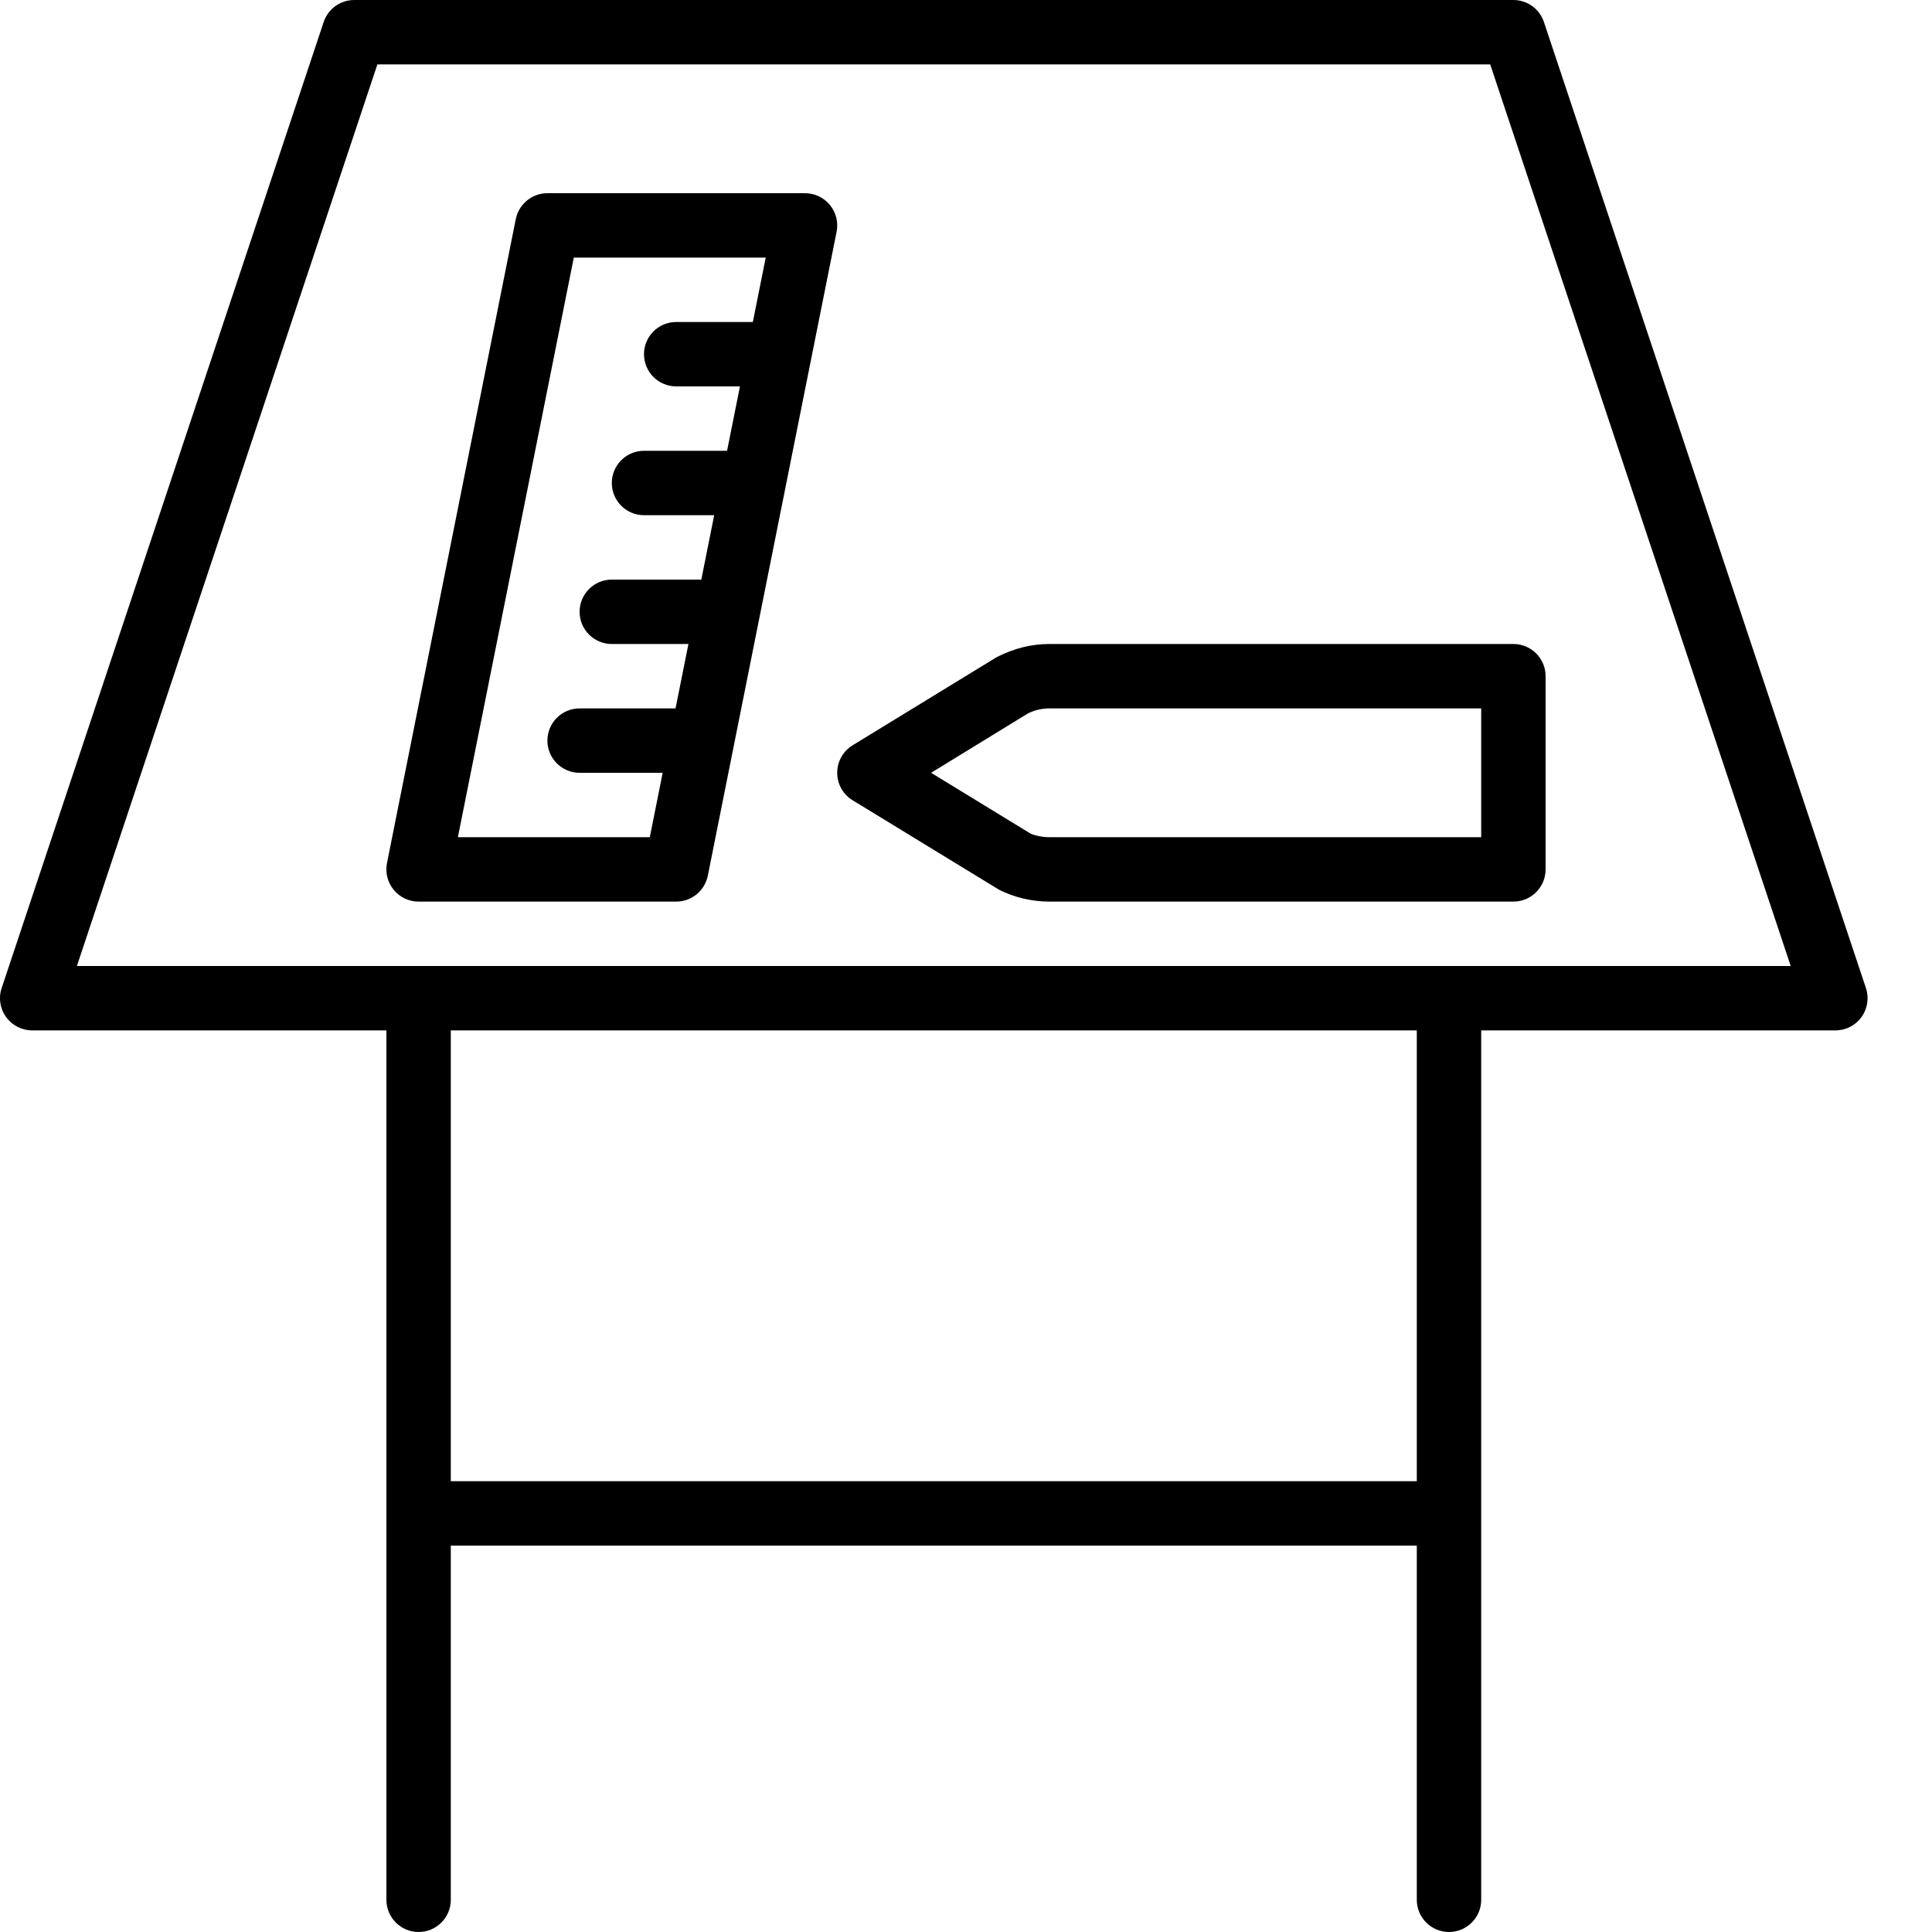 <?xml version="1.0" encoding="iso-8859-1"?>
<!-- Generator: Adobe Illustrator 19.2.1, SVG Export Plug-In . SVG Version: 6.00 Build 0)  -->
<svg version="1.1" xmlns="http://www.w3.org/2000/svg" xmlns:xlink="http://www.w3.org/1999/xlink" x="0px" y="0px"
	 viewBox="0 0 30 30" style="enable-background:new 0 0 30 30;" xml:space="preserve">
<g id="Cad_1">
</g>
<g id="Cad_2">
</g>
<g id="Cad_Pencil">
</g>
<g id="Cad_Compasses">
</g>
<g id="Tools_1">
</g>
<g id="Tools_2">
</g>
<g id="Ruler_1">
</g>
<g id="Ruler_2">
</g>
<g id="Workspace_1">
</g>
<g id="Workspace_2">
</g>
<g id="Cad_3">
</g>
<g id="_x33_D_Box">
</g>
<g id="Section_Symbol">
</g>
<g id="Outlet_Symbol">
</g>
<g id="Cad_File">
</g>
<g id="Blueprint">
</g>
<g id="Construction_Plan">
</g>
<g id="Roof_Plan">
</g>
<g id="House_Construction">
</g>
<g id="Building_Construction">
</g>
<g id="Work_Table">
	<g>
		<g>
			<path d="M28.5,16h-28c-0.161,0-0.312-0.077-0.406-0.208c-0.094-0.13-0.12-0.298-0.068-0.45l5-15C5.094,0.138,5.285,0,5.5,0h18
				c0.215,0,0.406,0.138,0.474,0.342l5,15c0.051,0.152,0.025,0.32-0.068,0.45C28.812,15.923,28.661,16,28.5,16z M1.194,15h26.612
				L23.14,1H5.86L1.194,15z"/>
		</g>
		<g>
			<path d="M6.5,30C6.224,30,6,29.776,6,29.5V15.75c0-0.276,0.224-0.5,0.5-0.5S7,15.474,7,15.75V29.5C7,29.776,6.776,30,6.5,30z"/>
		</g>
		<g>
			<path d="M22.5,30c-0.276,0-0.5-0.224-0.5-0.5V15.75c0-0.276,0.224-0.5,0.5-0.5s0.5,0.224,0.5,0.5V29.5
				C23,29.776,22.776,30,22.5,30z"/>
		</g>
		<g>
			<path d="M22,24H7c-0.276,0-0.5-0.224-0.5-0.5S6.724,23,7,23h15c0.276,0,0.5,0.224,0.5,0.5S22.276,24,22,24z"/>
		</g>
		<g>
			<path d="M23.5,14h-7.205c-0.271,0-0.541-0.063-0.783-0.185l-2.273-1.389C13.09,12.336,13,12.174,13,12s0.09-0.336,0.239-0.427
				l2.236-1.368C15.754,10.063,16.024,10,16.295,10H23.5c0.276,0,0.5,0.224,0.5,0.5v3C24,13.776,23.776,14,23.5,14z M14.458,12
				l1.539,0.941C16.063,12.973,16.179,13,16.295,13H23v-2h-6.705c-0.116,0-0.232,0.027-0.335,0.079L14.458,12z"/>
		</g>
		<g>
			<path d="M10.5,14h-4c-0.15,0-0.292-0.067-0.387-0.183c-0.095-0.116-0.133-0.269-0.104-0.415l2-10C8.057,3.168,8.262,3,8.5,3h4
				c0.15,0,0.292,0.067,0.387,0.183c0.095,0.116,0.133,0.269,0.104,0.415l-2,10C10.943,13.832,10.738,14,10.5,14z M7.11,13h2.98
				l1.8-9H8.91L7.11,13z"/>
		</g>
		<g>
			<path d="M12,6h-1.5C10.224,6,10,5.776,10,5.5S10.224,5,10.5,5H12c0.276,0,0.5,0.224,0.5,0.5S12.276,6,12,6z"/>
		</g>
		<g>
			<path d="M11.5,8H10C9.724,8,9.5,7.776,9.5,7.5S9.724,7,10,7h1.5C11.776,7,12,7.224,12,7.5S11.776,8,11.5,8z"/>
		</g>
		<g>
			<path d="M11,10H9.5C9.224,10,9,9.776,9,9.5S9.224,9,9.5,9H11c0.276,0,0.5,0.224,0.5,0.5S11.276,10,11,10z"/>
		</g>
		<g>
			<path d="M10.5,12H9c-0.276,0-0.5-0.224-0.5-0.5S8.724,11,9,11h1.5c0.276,0,0.5,0.224,0.5,0.5S10.776,12,10.5,12z"/>
		</g>
	</g>
</g>
<g id="Table_Cad">
</g>
<g id="House_Plan">
</g>
<g id="Tape_Measure">
</g>
<g id="Cad_Paper">
</g>
<g id="Cad_Papers">
</g>
<g id="Stairs">
</g>
<g id="Pillar">
</g>
<g id="Bricks">
</g>
<g id="Pantheon">
</g>
<g id="House">
</g>
<g id="Skyscraper">
</g>
<g id="Building">
</g>
</svg>
